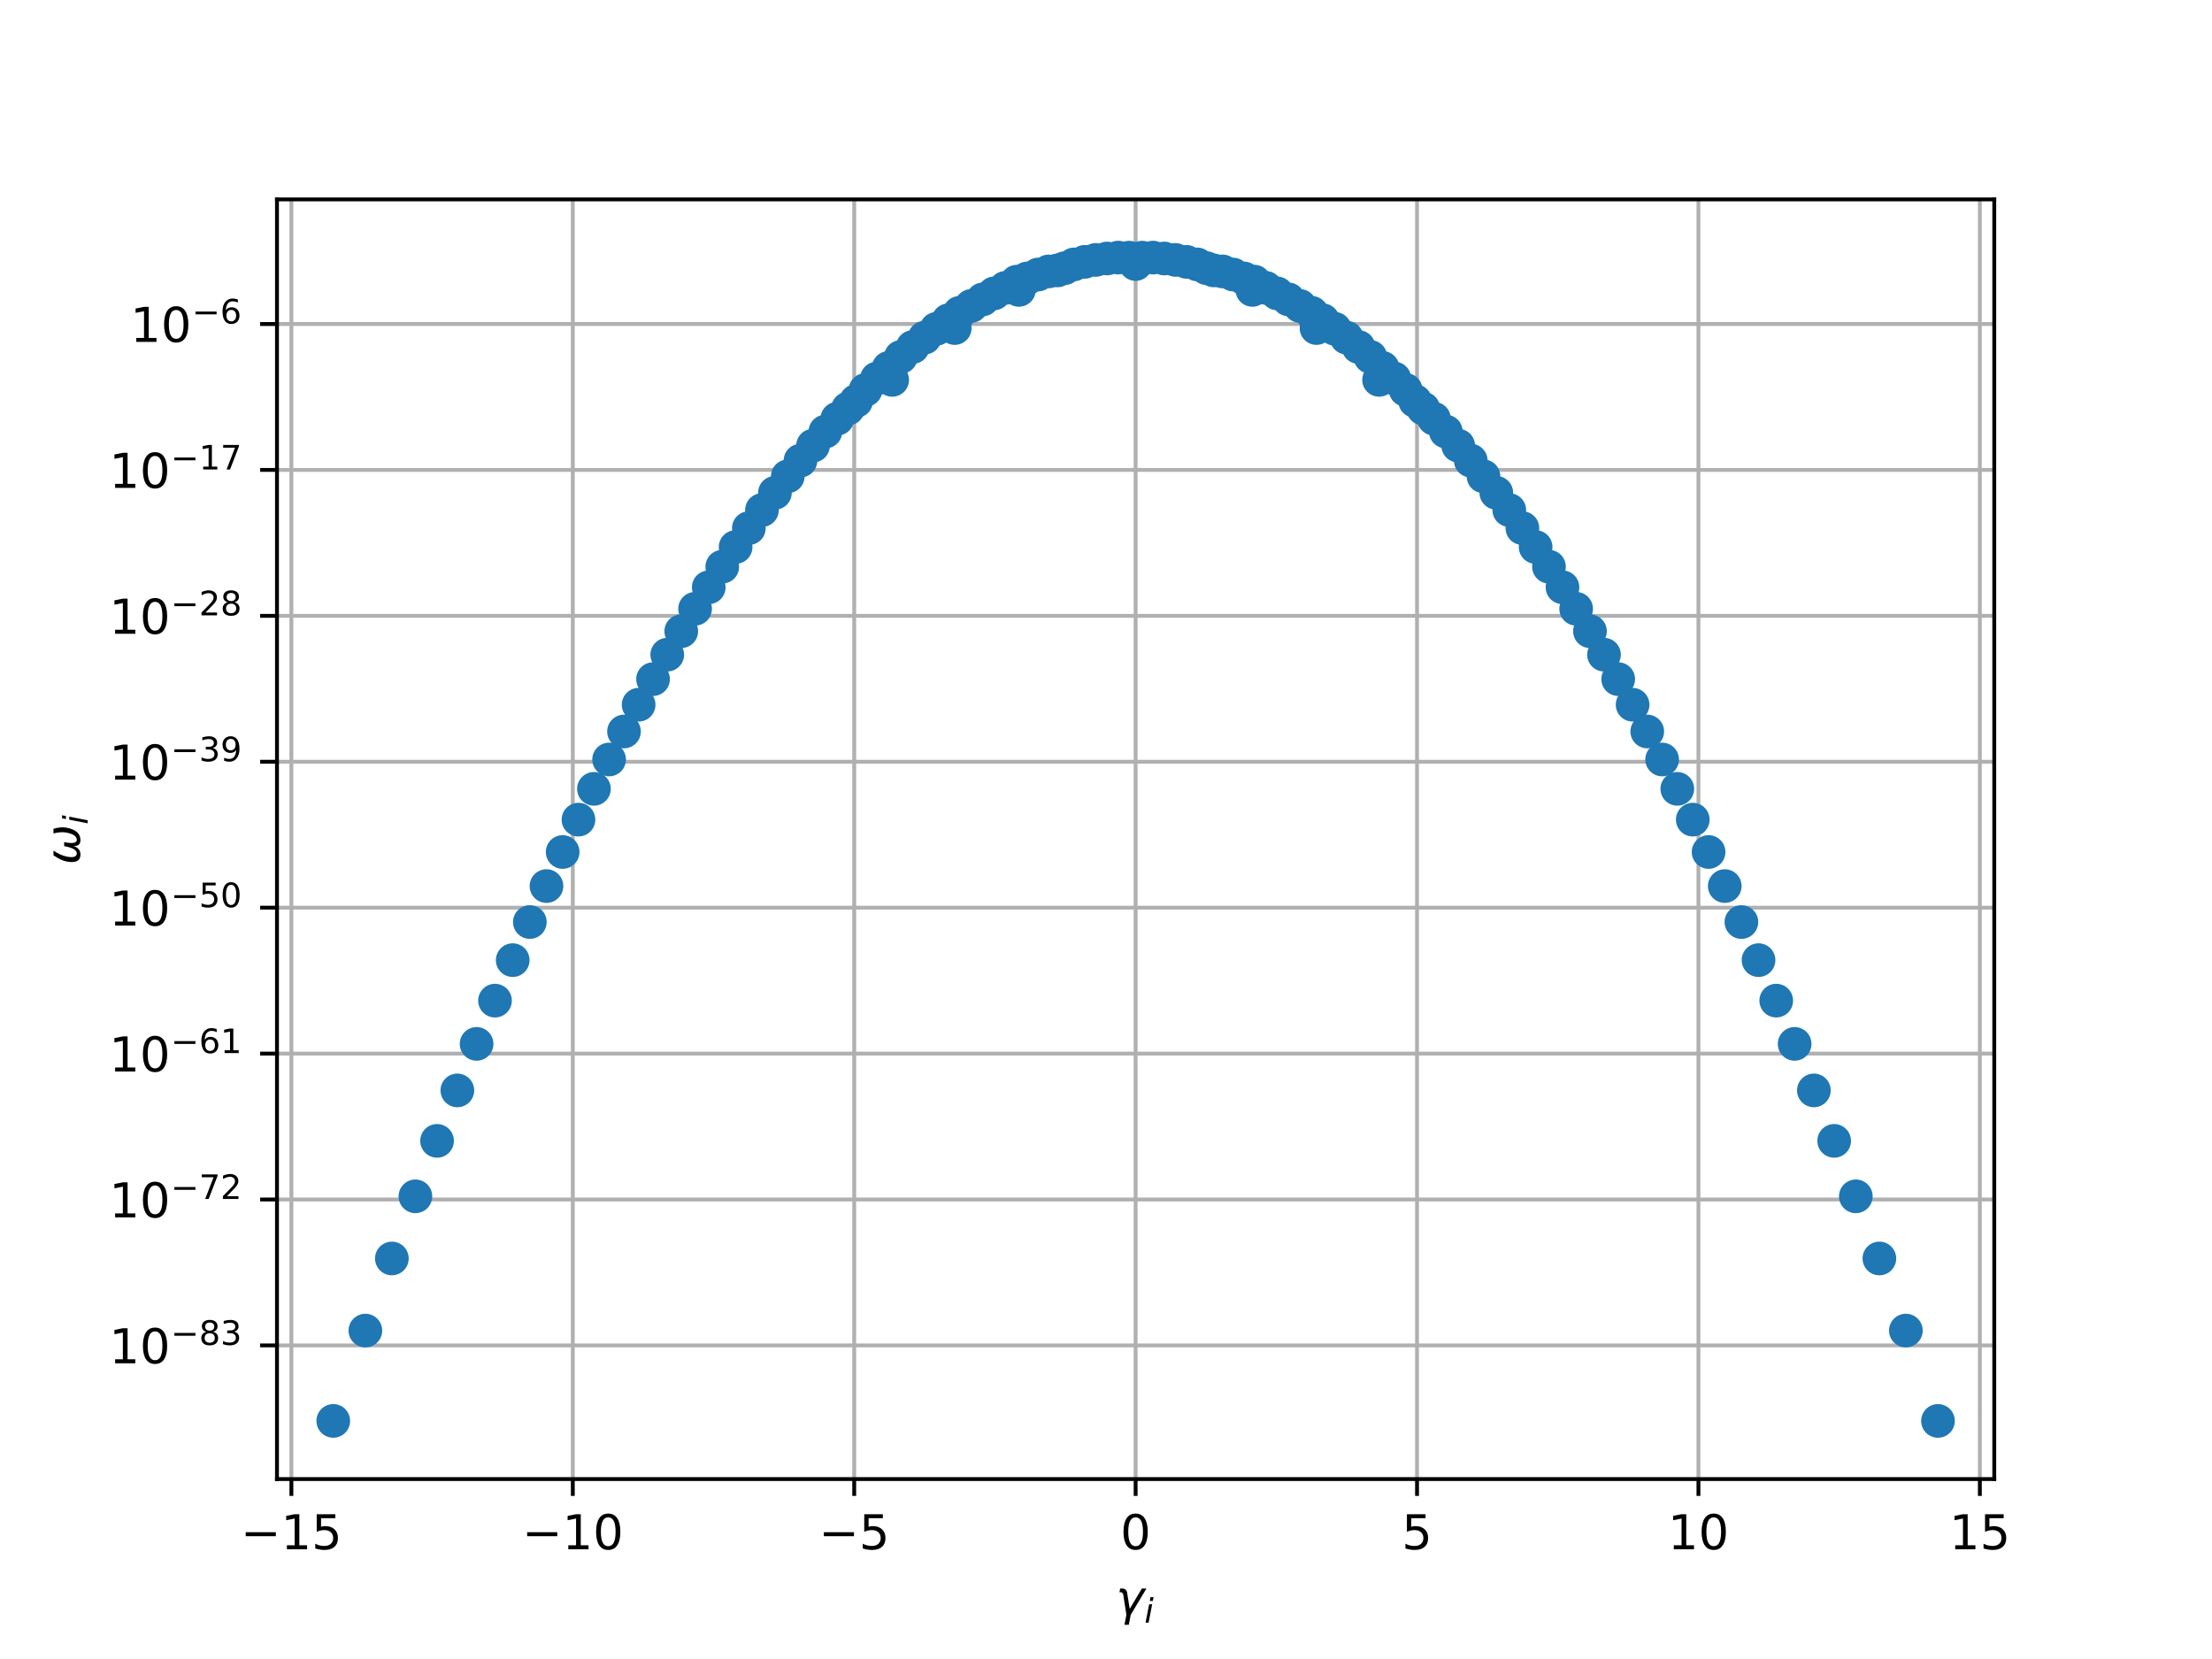 <?xml version="1.0" encoding="utf-8" standalone="no"?>
<!DOCTYPE svg PUBLIC "-//W3C//DTD SVG 1.1//EN"
  "http://www.w3.org/Graphics/SVG/1.1/DTD/svg11.dtd">
<!-- Created with matplotlib (http://matplotlib.org/) -->
<svg height="345pt" version="1.1" viewBox="0 0 460 345" width="460pt" xmlns="http://www.w3.org/2000/svg" xmlns:xlink="http://www.w3.org/1999/xlink">
 <defs>
  <style type="text/css">
*{stroke-linecap:butt;stroke-linejoin:round;}
  </style>
 </defs>
 <g id="figure_1">
  <g id="patch_1">
   <path d="M 0 345.6 
L 460.8 345.6 
L 460.8 0 
L 0 0 
z
" style="fill:#ffffff;"/>
  </g>
  <g id="axes_1">
   <g id="patch_2">
    <path d="M 57.6 307.584 
L 414.72 307.584 
L 414.72 41.472 
L 57.6 41.472 
z
" style="fill:#ffffff;"/>
   </g>
   <g id="matplotlib.axis_1">
    <g id="xtick_1">
     <g id="line2d_1">
      <path clip-path="url(#p75ee5d77d0)" d="M 60.597 307.584 
L 60.597 41.472 
" style="fill:none;stroke:#b0b0b0;stroke-linecap:square;stroke-width:0.8;"/>
     </g>
     <g id="line2d_2">
      <defs>
       <path d="M 0 0 
L 0 3.5 
" id="mcb89d606c6" style="stroke:#000000;stroke-width:0.8;"/>
      </defs>
      <g>
       <use style="stroke:#000000;stroke-width:0.8;" x="60.597" xlink:href="#mcb89d606c6" y="307.584"/>
      </g>
     </g>
     <g id="text_1">
      <!-- −15 -->
      <defs>
       <path d="M 10.594 35.5 
L 73.188 35.5 
L 73.188 27.203 
L 10.594 27.203 
z
" id="DejaVuSans-2212"/>
       <path d="M 12.406 8.297 
L 28.516 8.297 
L 28.516 63.922 
L 10.984 60.406 
L 10.984 69.391 
L 28.422 72.906 
L 38.281 72.906 
L 38.281 8.297 
L 54.391 8.297 
L 54.391 0 
L 12.406 0 
z
" id="DejaVuSans-31"/>
       <path d="M 10.797 72.906 
L 49.516 72.906 
L 49.516 64.594 
L 19.828 64.594 
L 19.828 46.734 
Q 21.969 47.469 24.109 47.828 
Q 26.266 48.188 28.422 48.188 
Q 40.625 48.188 47.75 41.5 
Q 54.891 34.812 54.891 23.391 
Q 54.891 11.625 47.562 5.094 
Q 40.234 -1.422 26.906 -1.422 
Q 22.312 -1.422 17.547 -0.641 
Q 12.797 0.141 7.719 1.703 
L 7.719 11.625 
Q 12.109 9.234 16.797 8.062 
Q 21.484 6.891 26.703 6.891 
Q 35.156 6.891 40.078 11.328 
Q 45.016 15.766 45.016 23.391 
Q 45.016 31 40.078 35.438 
Q 35.156 39.891 26.703 39.891 
Q 22.75 39.891 18.812 39.016 
Q 14.891 38.141 10.797 36.281 
z
" id="DejaVuSans-35"/>
      </defs>
      <g transform="translate(50.044 322.182)scale(0.1 -0.1)">
       <use xlink:href="#DejaVuSans-2212"/>
       <use x="83.789" xlink:href="#DejaVuSans-31"/>
       <use x="147.412" xlink:href="#DejaVuSans-35"/>
      </g>
     </g>
    </g>
    <g id="xtick_2">
     <g id="line2d_3">
      <path clip-path="url(#p75ee5d77d0)" d="M 119.118 307.584 
L 119.118 41.472 
" style="fill:none;stroke:#b0b0b0;stroke-linecap:square;stroke-width:0.8;"/>
     </g>
     <g id="line2d_4">
      <g>
       <use style="stroke:#000000;stroke-width:0.8;" x="119.118" xlink:href="#mcb89d606c6" y="307.584"/>
      </g>
     </g>
     <g id="text_2">
      <!-- −10 -->
      <defs>
       <path d="M 31.781 66.406 
Q 24.172 66.406 20.328 58.906 
Q 16.5 51.422 16.5 36.375 
Q 16.5 21.391 20.328 13.891 
Q 24.172 6.391 31.781 6.391 
Q 39.453 6.391 43.281 13.891 
Q 47.125 21.391 47.125 36.375 
Q 47.125 51.422 43.281 58.906 
Q 39.453 66.406 31.781 66.406 
M 31.781 74.219 
Q 44.047 74.219 50.516 64.516 
Q 56.984 54.828 56.984 36.375 
Q 56.984 17.969 50.516 8.266 
Q 44.047 -1.422 31.781 -1.422 
Q 19.531 -1.422 13.062 8.266 
Q 6.594 17.969 6.594 36.375 
Q 6.594 54.828 13.062 64.516 
Q 19.531 74.219 31.781 74.219 
" id="DejaVuSans-30"/>
      </defs>
      <g transform="translate(108.565 322.182)scale(0.1 -0.1)">
       <use xlink:href="#DejaVuSans-2212"/>
       <use x="83.789" xlink:href="#DejaVuSans-31"/>
       <use x="147.412" xlink:href="#DejaVuSans-30"/>
      </g>
     </g>
    </g>
    <g id="xtick_3">
     <g id="line2d_5">
      <path clip-path="url(#p75ee5d77d0)" d="M 177.639 307.584 
L 177.639 41.472 
" style="fill:none;stroke:#b0b0b0;stroke-linecap:square;stroke-width:0.8;"/>
     </g>
     <g id="line2d_6">
      <g>
       <use style="stroke:#000000;stroke-width:0.8;" x="177.639" xlink:href="#mcb89d606c6" y="307.584"/>
      </g>
     </g>
     <g id="text_3">
      <!-- −5 -->
      <g transform="translate(170.268 322.182)scale(0.1 -0.1)">
       <use xlink:href="#DejaVuSans-2212"/>
       <use x="83.789" xlink:href="#DejaVuSans-35"/>
      </g>
     </g>
    </g>
    <g id="xtick_4">
     <g id="line2d_7">
      <path clip-path="url(#p75ee5d77d0)" d="M 236.16 307.584 
L 236.16 41.472 
" style="fill:none;stroke:#b0b0b0;stroke-linecap:square;stroke-width:0.8;"/>
     </g>
     <g id="line2d_8">
      <g>
       <use style="stroke:#000000;stroke-width:0.8;" x="236.16" xlink:href="#mcb89d606c6" y="307.584"/>
      </g>
     </g>
     <g id="text_4">
      <!-- 0 -->
      <g transform="translate(232.979 322.182)scale(0.1 -0.1)">
       <use xlink:href="#DejaVuSans-30"/>
      </g>
     </g>
    </g>
    <g id="xtick_5">
     <g id="line2d_9">
      <path clip-path="url(#p75ee5d77d0)" d="M 294.681 307.584 
L 294.681 41.472 
" style="fill:none;stroke:#b0b0b0;stroke-linecap:square;stroke-width:0.8;"/>
     </g>
     <g id="line2d_10">
      <g>
       <use style="stroke:#000000;stroke-width:0.8;" x="294.681" xlink:href="#mcb89d606c6" y="307.584"/>
      </g>
     </g>
     <g id="text_5">
      <!-- 5 -->
      <g transform="translate(291.5 322.182)scale(0.1 -0.1)">
       <use xlink:href="#DejaVuSans-35"/>
      </g>
     </g>
    </g>
    <g id="xtick_6">
     <g id="line2d_11">
      <path clip-path="url(#p75ee5d77d0)" d="M 353.202 307.584 
L 353.202 41.472 
" style="fill:none;stroke:#b0b0b0;stroke-linecap:square;stroke-width:0.8;"/>
     </g>
     <g id="line2d_12">
      <g>
       <use style="stroke:#000000;stroke-width:0.8;" x="353.202" xlink:href="#mcb89d606c6" y="307.584"/>
      </g>
     </g>
     <g id="text_6">
      <!-- 10 -->
      <g transform="translate(346.84 322.182)scale(0.1 -0.1)">
       <use xlink:href="#DejaVuSans-31"/>
       <use x="63.623" xlink:href="#DejaVuSans-30"/>
      </g>
     </g>
    </g>
    <g id="xtick_7">
     <g id="line2d_13">
      <path clip-path="url(#p75ee5d77d0)" d="M 411.723 307.584 
L 411.723 41.472 
" style="fill:none;stroke:#b0b0b0;stroke-linecap:square;stroke-width:0.8;"/>
     </g>
     <g id="line2d_14">
      <g>
       <use style="stroke:#000000;stroke-width:0.8;" x="411.723" xlink:href="#mcb89d606c6" y="307.584"/>
      </g>
     </g>
     <g id="text_7">
      <!-- 15 -->
      <g transform="translate(405.361 322.182)scale(0.1 -0.1)">
       <use xlink:href="#DejaVuSans-31"/>
       <use x="63.623" xlink:href="#DejaVuSans-35"/>
      </g>
     </g>
    </g>
    <g id="text_8">
     <!-- $\gamma_i$ -->
     <defs>
      <path d="M 23.297 46.094 
L 28.719 12.312 
L 54 54.688 
L 63.531 54.688 
L 30.812 0 
L 26.766 -20.797 
L 17.781 -20.797 
L 21.828 0 
L 15.438 40.828 
Q 14.453 46.969 9.812 46.969 
L 7.422 46.969 
L 8.891 54.688 
L 12.312 54.688 
Q 21.922 54.688 23.297 46.094 
" id="DejaVuSans-Oblique-3b3"/>
      <path d="M 18.312 75.984 
L 27.297 75.984 
L 25.094 64.594 
L 16.109 64.594 
z
M 14.203 54.688 
L 23.188 54.688 
L 12.5 0 
L 3.516 0 
z
" id="DejaVuSans-Oblique-69"/>
     </defs>
     <g transform="translate(232.06 335.84)scale(0.1 -0.1)">
      <use transform="translate(0 0.312)" xlink:href="#DejaVuSans-Oblique-3b3"/>
      <use transform="translate(59.18 -16.094)scale(0.7)" xlink:href="#DejaVuSans-Oblique-69"/>
     </g>
    </g>
   </g>
   <g id="matplotlib.axis_2">
    <g id="ytick_1">
     <g id="line2d_15">
      <path clip-path="url(#p75ee5d77d0)" d="M 57.6 279.786 
L 414.72 279.786 
" style="fill:none;stroke:#b0b0b0;stroke-linecap:square;stroke-width:0.8;"/>
     </g>
     <g id="line2d_16">
      <defs>
       <path d="M 0 0 
L -3.5 0 
" id="mb99c2df0ee" style="stroke:#000000;stroke-width:0.8;"/>
      </defs>
      <g>
       <use style="stroke:#000000;stroke-width:0.8;" x="57.6" xlink:href="#mb99c2df0ee" y="279.786"/>
      </g>
     </g>
     <g id="text_9">
      <!-- ${10^{-83}}$ -->
      <defs>
       <path d="M 31.781 34.625 
Q 24.75 34.625 20.719 30.859 
Q 16.703 27.094 16.703 20.516 
Q 16.703 13.922 20.719 10.156 
Q 24.75 6.391 31.781 6.391 
Q 38.812 6.391 42.859 10.172 
Q 46.922 13.969 46.922 20.516 
Q 46.922 27.094 42.891 30.859 
Q 38.875 34.625 31.781 34.625 
M 21.922 38.812 
Q 15.578 40.375 12.031 44.719 
Q 8.5 49.078 8.5 55.328 
Q 8.5 64.062 14.719 69.141 
Q 20.953 74.219 31.781 74.219 
Q 42.672 74.219 48.875 69.141 
Q 55.078 64.062 55.078 55.328 
Q 55.078 49.078 51.531 44.719 
Q 48 40.375 41.703 38.812 
Q 48.828 37.156 52.797 32.312 
Q 56.781 27.484 56.781 20.516 
Q 56.781 9.906 50.312 4.234 
Q 43.844 -1.422 31.781 -1.422 
Q 19.734 -1.422 13.25 4.234 
Q 6.781 9.906 6.781 20.516 
Q 6.781 27.484 10.781 32.312 
Q 14.797 37.156 21.922 38.812 
M 18.312 54.391 
Q 18.312 48.734 21.844 45.562 
Q 25.391 42.391 31.781 42.391 
Q 38.141 42.391 41.719 45.562 
Q 45.312 48.734 45.312 54.391 
Q 45.312 60.062 41.719 63.234 
Q 38.141 66.406 31.781 66.406 
Q 25.391 66.406 21.844 63.234 
Q 18.312 60.062 18.312 54.391 
" id="DejaVuSans-38"/>
       <path d="M 40.578 39.312 
Q 47.656 37.797 51.625 33 
Q 55.609 28.219 55.609 21.188 
Q 55.609 10.406 48.188 4.484 
Q 40.766 -1.422 27.094 -1.422 
Q 22.516 -1.422 17.656 -0.516 
Q 12.797 0.391 7.625 2.203 
L 7.625 11.719 
Q 11.719 9.328 16.594 8.109 
Q 21.484 6.891 26.812 6.891 
Q 36.078 6.891 40.938 10.547 
Q 45.797 14.203 45.797 21.188 
Q 45.797 27.641 41.281 31.266 
Q 36.766 34.906 28.719 34.906 
L 20.219 34.906 
L 20.219 43.016 
L 29.109 43.016 
Q 36.375 43.016 40.234 45.922 
Q 44.094 48.828 44.094 54.297 
Q 44.094 59.906 40.109 62.906 
Q 36.141 65.922 28.719 65.922 
Q 24.656 65.922 20.016 65.031 
Q 15.375 64.156 9.812 62.312 
L 9.812 71.094 
Q 15.438 72.656 20.344 73.438 
Q 25.25 74.219 29.594 74.219 
Q 40.828 74.219 47.359 69.109 
Q 53.906 64.016 53.906 55.328 
Q 53.906 49.266 50.438 45.094 
Q 46.969 40.922 40.578 39.312 
" id="DejaVuSans-33"/>
      </defs>
      <g transform="translate(22.7 283.585)scale(0.1 -0.1)">
       <use transform="translate(0 0.766)" xlink:href="#DejaVuSans-31"/>
       <use transform="translate(63.623 0.766)" xlink:href="#DejaVuSans-30"/>
       <use transform="translate(128.203 39.047)scale(0.7)" xlink:href="#DejaVuSans-2212"/>
       <use transform="translate(186.855 39.047)scale(0.7)" xlink:href="#DejaVuSans-38"/>
       <use transform="translate(231.392 39.047)scale(0.7)" xlink:href="#DejaVuSans-33"/>
      </g>
     </g>
    </g>
    <g id="ytick_2">
     <g id="line2d_17">
      <path clip-path="url(#p75ee5d77d0)" d="M 57.6 249.442 
L 414.72 249.442 
" style="fill:none;stroke:#b0b0b0;stroke-linecap:square;stroke-width:0.8;"/>
     </g>
     <g id="line2d_18">
      <g>
       <use style="stroke:#000000;stroke-width:0.8;" x="57.6" xlink:href="#mb99c2df0ee" y="249.442"/>
      </g>
     </g>
     <g id="text_10">
      <!-- ${10^{-72}}$ -->
      <defs>
       <path d="M 8.203 72.906 
L 55.078 72.906 
L 55.078 68.703 
L 28.609 0 
L 18.312 0 
L 43.219 64.594 
L 8.203 64.594 
z
" id="DejaVuSans-37"/>
       <path d="M 19.188 8.297 
L 53.609 8.297 
L 53.609 0 
L 7.328 0 
L 7.328 8.297 
Q 12.938 14.109 22.625 23.891 
Q 32.328 33.688 34.812 36.531 
Q 39.547 41.844 41.422 45.531 
Q 43.312 49.219 43.312 52.781 
Q 43.312 58.594 39.234 62.25 
Q 35.156 65.922 28.609 65.922 
Q 23.969 65.922 18.812 64.312 
Q 13.672 62.703 7.812 59.422 
L 7.812 69.391 
Q 13.766 71.781 18.938 73 
Q 24.125 74.219 28.422 74.219 
Q 39.75 74.219 46.484 68.547 
Q 53.219 62.891 53.219 53.422 
Q 53.219 48.922 51.531 44.891 
Q 49.859 40.875 45.406 35.406 
Q 44.188 33.984 37.641 27.219 
Q 31.109 20.453 19.188 8.297 
" id="DejaVuSans-32"/>
      </defs>
      <g transform="translate(22.7 253.241)scale(0.1 -0.1)">
       <use transform="translate(0 0.766)" xlink:href="#DejaVuSans-31"/>
       <use transform="translate(63.623 0.766)" xlink:href="#DejaVuSans-30"/>
       <use transform="translate(128.203 39.047)scale(0.7)" xlink:href="#DejaVuSans-2212"/>
       <use transform="translate(186.855 39.047)scale(0.7)" xlink:href="#DejaVuSans-37"/>
       <use transform="translate(231.392 39.047)scale(0.7)" xlink:href="#DejaVuSans-32"/>
      </g>
     </g>
    </g>
    <g id="ytick_3">
     <g id="line2d_19">
      <path clip-path="url(#p75ee5d77d0)" d="M 57.6 219.099 
L 414.72 219.099 
" style="fill:none;stroke:#b0b0b0;stroke-linecap:square;stroke-width:0.8;"/>
     </g>
     <g id="line2d_20">
      <g>
       <use style="stroke:#000000;stroke-width:0.8;" x="57.6" xlink:href="#mb99c2df0ee" y="219.099"/>
      </g>
     </g>
     <g id="text_11">
      <!-- ${10^{-61}}$ -->
      <defs>
       <path d="M 33.016 40.375 
Q 26.375 40.375 22.484 35.828 
Q 18.609 31.297 18.609 23.391 
Q 18.609 15.531 22.484 10.953 
Q 26.375 6.391 33.016 6.391 
Q 39.656 6.391 43.531 10.953 
Q 47.406 15.531 47.406 23.391 
Q 47.406 31.297 43.531 35.828 
Q 39.656 40.375 33.016 40.375 
M 52.594 71.297 
L 52.594 62.312 
Q 48.875 64.062 45.094 64.984 
Q 41.312 65.922 37.594 65.922 
Q 27.828 65.922 22.672 59.328 
Q 17.531 52.734 16.797 39.406 
Q 19.672 43.656 24.016 45.922 
Q 28.375 48.188 33.594 48.188 
Q 44.578 48.188 50.953 41.516 
Q 57.328 34.859 57.328 23.391 
Q 57.328 12.156 50.688 5.359 
Q 44.047 -1.422 33.016 -1.422 
Q 20.359 -1.422 13.672 8.266 
Q 6.984 17.969 6.984 36.375 
Q 6.984 53.656 15.188 63.938 
Q 23.391 74.219 37.203 74.219 
Q 40.922 74.219 44.703 73.484 
Q 48.484 72.75 52.594 71.297 
" id="DejaVuSans-36"/>
      </defs>
      <g transform="translate(22.7 222.898)scale(0.1 -0.1)">
       <use transform="translate(0 0.766)" xlink:href="#DejaVuSans-31"/>
       <use transform="translate(63.623 0.766)" xlink:href="#DejaVuSans-30"/>
       <use transform="translate(128.203 39.047)scale(0.7)" xlink:href="#DejaVuSans-2212"/>
       <use transform="translate(186.855 39.047)scale(0.7)" xlink:href="#DejaVuSans-36"/>
       <use transform="translate(231.392 39.047)scale(0.7)" xlink:href="#DejaVuSans-31"/>
      </g>
     </g>
    </g>
    <g id="ytick_4">
     <g id="line2d_21">
      <path clip-path="url(#p75ee5d77d0)" d="M 57.6 188.755 
L 414.72 188.755 
" style="fill:none;stroke:#b0b0b0;stroke-linecap:square;stroke-width:0.8;"/>
     </g>
     <g id="line2d_22">
      <g>
       <use style="stroke:#000000;stroke-width:0.8;" x="57.6" xlink:href="#mb99c2df0ee" y="188.755"/>
      </g>
     </g>
     <g id="text_12">
      <!-- ${10^{-50}}$ -->
      <g transform="translate(22.7 192.554)scale(0.1 -0.1)">
       <use transform="translate(0 0.766)" xlink:href="#DejaVuSans-31"/>
       <use transform="translate(63.623 0.766)" xlink:href="#DejaVuSans-30"/>
       <use transform="translate(128.203 39.047)scale(0.7)" xlink:href="#DejaVuSans-2212"/>
       <use transform="translate(186.855 39.047)scale(0.7)" xlink:href="#DejaVuSans-35"/>
       <use transform="translate(231.392 39.047)scale(0.7)" xlink:href="#DejaVuSans-30"/>
      </g>
     </g>
    </g>
    <g id="ytick_5">
     <g id="line2d_23">
      <path clip-path="url(#p75ee5d77d0)" d="M 57.6 158.412 
L 414.72 158.412 
" style="fill:none;stroke:#b0b0b0;stroke-linecap:square;stroke-width:0.8;"/>
     </g>
     <g id="line2d_24">
      <g>
       <use style="stroke:#000000;stroke-width:0.8;" x="57.6" xlink:href="#mb99c2df0ee" y="158.412"/>
      </g>
     </g>
     <g id="text_13">
      <!-- ${10^{-39}}$ -->
      <defs>
       <path d="M 10.984 1.516 
L 10.984 10.5 
Q 14.703 8.734 18.5 7.812 
Q 22.312 6.891 25.984 6.891 
Q 35.75 6.891 40.891 13.453 
Q 46.047 20.016 46.781 33.406 
Q 43.953 29.203 39.594 26.953 
Q 35.25 24.703 29.984 24.703 
Q 19.047 24.703 12.672 31.312 
Q 6.297 37.938 6.297 49.422 
Q 6.297 60.641 12.938 67.422 
Q 19.578 74.219 30.609 74.219 
Q 43.266 74.219 49.922 64.516 
Q 56.594 54.828 56.594 36.375 
Q 56.594 19.141 48.406 8.859 
Q 40.234 -1.422 26.422 -1.422 
Q 22.703 -1.422 18.891 -0.688 
Q 15.094 0.047 10.984 1.516 
M 30.609 32.422 
Q 37.25 32.422 41.125 36.953 
Q 45.016 41.5 45.016 49.422 
Q 45.016 57.281 41.125 61.844 
Q 37.25 66.406 30.609 66.406 
Q 23.969 66.406 20.094 61.844 
Q 16.219 57.281 16.219 49.422 
Q 16.219 41.5 20.094 36.953 
Q 23.969 32.422 30.609 32.422 
" id="DejaVuSans-39"/>
      </defs>
      <g transform="translate(22.7 162.211)scale(0.1 -0.1)">
       <use transform="translate(0 0.766)" xlink:href="#DejaVuSans-31"/>
       <use transform="translate(63.623 0.766)" xlink:href="#DejaVuSans-30"/>
       <use transform="translate(128.203 39.047)scale(0.7)" xlink:href="#DejaVuSans-2212"/>
       <use transform="translate(186.855 39.047)scale(0.7)" xlink:href="#DejaVuSans-33"/>
       <use transform="translate(231.392 39.047)scale(0.7)" xlink:href="#DejaVuSans-39"/>
      </g>
     </g>
    </g>
    <g id="ytick_6">
     <g id="line2d_25">
      <path clip-path="url(#p75ee5d77d0)" d="M 57.6 128.068 
L 414.72 128.068 
" style="fill:none;stroke:#b0b0b0;stroke-linecap:square;stroke-width:0.8;"/>
     </g>
     <g id="line2d_26">
      <g>
       <use style="stroke:#000000;stroke-width:0.8;" x="57.6" xlink:href="#mb99c2df0ee" y="128.068"/>
      </g>
     </g>
     <g id="text_14">
      <!-- ${10^{-28}}$ -->
      <g transform="translate(22.7 131.867)scale(0.1 -0.1)">
       <use transform="translate(0 0.766)" xlink:href="#DejaVuSans-31"/>
       <use transform="translate(63.623 0.766)" xlink:href="#DejaVuSans-30"/>
       <use transform="translate(128.203 39.047)scale(0.7)" xlink:href="#DejaVuSans-2212"/>
       <use transform="translate(186.855 39.047)scale(0.7)" xlink:href="#DejaVuSans-32"/>
       <use transform="translate(231.392 39.047)scale(0.7)" xlink:href="#DejaVuSans-38"/>
      </g>
     </g>
    </g>
    <g id="ytick_7">
     <g id="line2d_27">
      <path clip-path="url(#p75ee5d77d0)" d="M 57.6 97.724 
L 414.72 97.724 
" style="fill:none;stroke:#b0b0b0;stroke-linecap:square;stroke-width:0.8;"/>
     </g>
     <g id="line2d_28">
      <g>
       <use style="stroke:#000000;stroke-width:0.8;" x="57.6" xlink:href="#mb99c2df0ee" y="97.724"/>
      </g>
     </g>
     <g id="text_15">
      <!-- ${10^{-17}}$ -->
      <g transform="translate(22.7 101.524)scale(0.1 -0.1)">
       <use transform="translate(0 0.684)" xlink:href="#DejaVuSans-31"/>
       <use transform="translate(63.623 0.684)" xlink:href="#DejaVuSans-30"/>
       <use transform="translate(128.203 38.966)scale(0.7)" xlink:href="#DejaVuSans-2212"/>
       <use transform="translate(186.855 38.966)scale(0.7)" xlink:href="#DejaVuSans-31"/>
       <use transform="translate(231.392 38.966)scale(0.7)" xlink:href="#DejaVuSans-37"/>
      </g>
     </g>
    </g>
    <g id="ytick_8">
     <g id="line2d_29">
      <path clip-path="url(#p75ee5d77d0)" d="M 57.6 67.381 
L 414.72 67.381 
" style="fill:none;stroke:#b0b0b0;stroke-linecap:square;stroke-width:0.8;"/>
     </g>
     <g id="line2d_30">
      <g>
       <use style="stroke:#000000;stroke-width:0.8;" x="57.6" xlink:href="#mb99c2df0ee" y="67.381"/>
      </g>
     </g>
     <g id="text_16">
      <!-- ${10^{-6}}$ -->
      <g transform="translate(27.1 71.18)scale(0.1 -0.1)">
       <use transform="translate(0 0.766)" xlink:href="#DejaVuSans-31"/>
       <use transform="translate(63.623 0.766)" xlink:href="#DejaVuSans-30"/>
       <use transform="translate(128.203 39.047)scale(0.7)" xlink:href="#DejaVuSans-2212"/>
       <use transform="translate(186.855 39.047)scale(0.7)" xlink:href="#DejaVuSans-36"/>
      </g>
     </g>
    </g>
    <g id="text_17">
     <!-- $\omega_i$ -->
     <defs>
      <path d="M 21.391 -1.422 
Q 1.125 -1.422 6.781 27.594 
Q 8.984 39.062 19.625 54.688 
L 29.297 54.688 
Q 19.234 39.062 17 27.344 
Q 12.797 6.203 23.734 6.203 
Q 33.844 6.203 38.719 32.469 
L 47.016 32.469 
Q 41.703 6.062 51.812 6.203 
Q 62.703 6.297 66.797 27.344 
Q 69.047 39.062 65.141 54.688 
L 74.812 54.688 
Q 79.297 39.062 77.094 27.594 
Q 71.531 -1.469 51.219 -1.422 
Q 37.938 -1.375 39.109 13.188 
Q 34.281 -1.422 21.391 -1.422 
" id="DejaVuSans-Oblique-3c9"/>
     </defs>
     <g transform="translate(16.62 179.828)rotate(-90)scale(0.1 -0.1)">
      <use transform="translate(0 0.312)" xlink:href="#DejaVuSans-Oblique-3c9"/>
      <use transform="translate(83.74 -16.094)scale(0.7)" xlink:href="#DejaVuSans-Oblique-69"/>
     </g>
    </g>
   </g>
   <g id="line2d_31">
    <defs>
     <path d="M 0 3 
C 0.796 3 1.559 2.684 2.121 2.121 
C 2.684 1.559 3 0.796 3 0 
C 3 -0.796 2.684 -1.559 2.121 -2.121 
C 1.559 -2.684 0.796 -3 0 -3 
C -0.796 -3 -1.559 -2.684 -2.121 -2.121 
C -2.684 -1.559 -3 -0.796 -3 0 
C -3 0.796 -2.684 1.559 -2.121 2.121 
C -1.559 2.684 -0.796 3 0 3 
z
" id="mc67a5c26ba" style="stroke:#1f77b4;"/>
    </defs>
    <g clip-path="url(#p75ee5d77d0)">
     <use style="fill:#1f77b4;stroke:#1f77b4;" x="95.111" xlink:href="#mc67a5c26ba" y="226.756"/>
     <use style="fill:#1f77b4;stroke:#1f77b4;" x="403.016" xlink:href="#mc67a5c26ba" y="295.488"/>
     <use style="fill:#1f77b4;stroke:#1f77b4;" x="106.622" xlink:href="#mc67a5c26ba" y="199.668"/>
     <use style="fill:#1f77b4;stroke:#1f77b4;" x="365.698" xlink:href="#mc67a5c26ba" y="199.668"/>
     <use style="fill:#1f77b4;stroke:#1f77b4;" x="381.428" xlink:href="#mc67a5c26ba" y="237.251"/>
     <use style="fill:#1f77b4;stroke:#1f77b4;" x="319.341" xlink:href="#mc67a5c26ba" y="113.753"/>
     <use style="fill:#1f77b4;stroke:#1f77b4;" x="81.491" xlink:href="#mc67a5c26ba" y="261.708"/>
     <use style="fill:#1f77b4;stroke:#1f77b4;" x="213.618" xlink:href="#mc67a5c26ba" y="57.904"/>
     <use style="fill:#1f77b4;stroke:#1f77b4;" x="161.151" xlink:href="#mc67a5c26ba" y="102.484"/>
     <use style="fill:#1f77b4;stroke:#1f77b4;" x="123.514" xlink:href="#mc67a5c26ba" y="164.045"/>
     <use style="fill:#1f77b4;stroke:#1f77b4;" x="256.432" xlink:href="#mc67a5c26ba" y="57.091"/>
     <use style="fill:#1f77b4;stroke:#1f77b4;" x="373.207" xlink:href="#mc67a5c26ba" y="217.084"/>
     <use style="fill:#1f77b4;stroke:#1f77b4;" x="184.797" xlink:href="#mc67a5c26ba" y="76.51"/>
     <use style="fill:#1f77b4;stroke:#1f77b4;" x="300.675" xlink:href="#mc67a5c26ba" y="89.746"/>
     <use style="fill:#1f77b4;stroke:#1f77b4;" x="355.311" xlink:href="#mc67a5c26ba" y="177.178"/>
     <use style="fill:#1f77b4;stroke:#1f77b4;" x="120.297" xlink:href="#mc67a5c26ba" y="170.449"/>
     <use style="fill:#1f77b4;stroke:#1f77b4;" x="171.645" xlink:href="#mc67a5c26ba" y="89.746"/>
     <use style="fill:#1f77b4;stroke:#1f77b4;" x="369.381" xlink:href="#mc67a5c26ba" y="208.088"/>
     <use style="fill:#1f77b4;stroke:#1f77b4;" x="86.389" xlink:href="#mc67a5c26ba" y="248.783"/>
     <use style="fill:#1f77b4;stroke:#1f77b4;" x="187.335" xlink:href="#mc67a5c26ba" y="74.229"/>
     <use style="fill:#1f77b4;stroke:#1f77b4;" x="377.209" xlink:href="#mc67a5c26ba" y="226.756"/>
     <use style="fill:#1f77b4;stroke:#1f77b4;" x="282.509" xlink:href="#mc67a5c26ba" y="72.163"/>
     <use style="fill:#1f77b4;stroke:#1f77b4;" x="345.652" xlink:href="#mc67a5c26ba" y="157.941"/>
     <use style="fill:#1f77b4;stroke:#1f77b4;" x="75.983" xlink:href="#mc67a5c26ba" y="276.702"/>
     <use style="fill:#1f77b4;stroke:#1f77b4;" x="152.979" xlink:href="#mc67a5c26ba" y="113.753"/>
     <use style="fill:#1f77b4;stroke:#1f77b4;" x="102.939" xlink:href="#mc67a5c26ba" y="208.088"/>
     <use style="fill:#1f77b4;stroke:#1f77b4;" x="396.337" xlink:href="#mc67a5c26ba" y="276.702"/>
     <use style="fill:#1f77b4;stroke:#1f77b4;" x="362.136" xlink:href="#mc67a5c26ba" y="191.746"/>
     <use style="fill:#1f77b4;stroke:#1f77b4;" x="324.93" xlink:href="#mc67a5c26ba" y="122.132"/>
     <use style="fill:#1f77b4;stroke:#1f77b4;" x="227.884" xlink:href="#mc67a5c26ba" y="54.051"/>
     <use style="fill:#1f77b4;stroke:#1f77b4;" x="358.678" xlink:href="#mc67a5c26ba" y="184.265"/>
     <use style="fill:#1f77b4;stroke:#1f77b4;" x="348.806" xlink:href="#mc67a5c26ba" y="164.045"/>
     <use style="fill:#1f77b4;stroke:#1f77b4;" x="230.216" xlink:href="#mc67a5c26ba" y="53.755"/>
     <use style="fill:#1f77b4;stroke:#1f77b4;" x="163.822" xlink:href="#mc67a5c26ba" y="99.054"/>
     <use style="fill:#1f77b4;stroke:#1f77b4;" x="199.536" xlink:href="#mc67a5c26ba" y="65.057"/>
     <use style="fill:#1f77b4;stroke:#1f77b4;" x="294.286" xlink:href="#mc67a5c26ba" y="83.395"/>
     <use style="fill:#1f77b4;stroke:#1f77b4;" x="99.113" xlink:href="#mc67a5c26ba" y="217.084"/>
     <use style="fill:#1f77b4;stroke:#1f77b4;" x="258.702" xlink:href="#mc67a5c26ba" y="57.904"/>
     <use style="fill:#1f77b4;stroke:#1f77b4;" x="201.987" xlink:href="#mc67a5c26ba" y="63.623"/>
     <use style="fill:#1f77b4;stroke:#1f77b4;" x="252.39" xlink:href="#mc67a5c26ba" y="56.232"/>
     <use style="fill:#1f77b4;stroke:#1f77b4;" x="166.465" xlink:href="#mc67a5c26ba" y="95.784"/>
     <use style="fill:#1f77b4;stroke:#1f77b4;" x="280.036" xlink:href="#mc67a5c26ba" y="70.215"/>
     <use style="fill:#1f77b4;stroke:#1f77b4;" x="390.829" xlink:href="#mc67a5c26ba" y="261.708"/>
     <use style="fill:#1f77b4;stroke:#1f77b4;" x="110.184" xlink:href="#mc67a5c26ba" y="191.746"/>
     <use style="fill:#1f77b4;stroke:#1f77b4;" x="385.931" xlink:href="#mc67a5c26ba" y="248.783"/>
     <use style="fill:#1f77b4;stroke:#1f77b4;" x="219.93" xlink:href="#mc67a5c26ba" y="56.232"/>
     <use style="fill:#1f77b4;stroke:#1f77b4;" x="155.73" xlink:href="#mc67a5c26ba" y="109.829"/>
     <use style="fill:#1f77b4;stroke:#1f77b4;" x="342.556" xlink:href="#mc67a5c26ba" y="152.117"/>
     <use style="fill:#1f77b4;stroke:#1f77b4;" x="254.251" xlink:href="#mc67a5c26ba" y="56.441"/>
     <use style="fill:#1f77b4;stroke:#1f77b4;" x="126.668" xlink:href="#mc67a5c26ba" y="157.941"/>
     <use style="fill:#1f77b4;stroke:#1f77b4;" x="117.009" xlink:href="#mc67a5c26ba" y="177.178"/>
     <use style="fill:#1f77b4;stroke:#1f77b4;" x="223.349" xlink:href="#mc67a5c26ba" y="54.984"/>
     <use style="fill:#1f77b4;stroke:#1f77b4;" x="289.956" xlink:href="#mc67a5c26ba" y="78.708"/>
     <use style="fill:#1f77b4;stroke:#1f77b4;" x="113.642" xlink:href="#mc67a5c26ba" y="184.265"/>
     <use style="fill:#1f77b4;stroke:#1f77b4;" x="209.073" xlink:href="#mc67a5c26ba" y="59.866"/>
     <use style="fill:#1f77b4;stroke:#1f77b4;" x="277.57" xlink:href="#mc67a5c26ba" y="68.379"/>
     <use style="fill:#1f77b4;stroke:#1f77b4;" x="129.764" xlink:href="#mc67a5c26ba" y="152.117"/>
     <use style="fill:#1f77b4;stroke:#1f77b4;" x="150.2" xlink:href="#mc67a5c26ba" y="117.852"/>
     <use style="fill:#1f77b4;stroke:#1f77b4;" x="69.304" xlink:href="#mc67a5c26ba" y="295.488"/>
     <use style="fill:#1f77b4;stroke:#1f77b4;" x="246.743" xlink:href="#mc67a5c26ba" y="54.454"/>
     <use style="fill:#1f77b4;stroke:#1f77b4;" x="147.39" xlink:href="#mc67a5c26ba" y="122.132"/>
     <use style="fill:#1f77b4;stroke:#1f77b4;" x="132.808" xlink:href="#mc67a5c26ba" y="146.552"/>
     <use style="fill:#1f77b4;stroke:#1f77b4;" x="327.772" xlink:href="#mc67a5c26ba" y="126.601"/>
     <use style="fill:#1f77b4;stroke:#1f77b4;" x="339.512" xlink:href="#mc67a5c26ba" y="146.552"/>
     <use style="fill:#1f77b4;stroke:#1f77b4;" x="250.907" xlink:href="#mc67a5c26ba" y="55.769"/>
     <use style="fill:#1f77b4;stroke:#1f77b4;" x="185.532" xlink:href="#mc67a5c26ba" y="78.997"/>
     <use style="fill:#1f77b4;stroke:#1f77b4;" x="313.866" xlink:href="#mc67a5c26ba" y="106.075"/>
     <use style="fill:#1f77b4;stroke:#1f77b4;" x="221.413" xlink:href="#mc67a5c26ba" y="55.769"/>
     <use style="fill:#1f77b4;stroke:#1f77b4;" x="303.243" xlink:href="#mc67a5c26ba" y="92.676"/>
     <use style="fill:#1f77b4;stroke:#1f77b4;" x="275.094" xlink:href="#mc67a5c26ba" y="66.606"/>
     <use style="fill:#1f77b4;stroke:#1f77b4;" x="248.971" xlink:href="#mc67a5c26ba" y="54.984"/>
     <use style="fill:#1f77b4;stroke:#1f77b4;" x="295.983" xlink:href="#mc67a5c26ba" y="84.969"/>
     <use style="fill:#1f77b4;stroke:#1f77b4;" x="225.577" xlink:href="#mc67a5c26ba" y="54.454"/>
     <use style="fill:#1f77b4;stroke:#1f77b4;" x="192.284" xlink:href="#mc67a5c26ba" y="70.215"/>
     <use style="fill:#1f77b4;stroke:#1f77b4;" x="189.811" xlink:href="#mc67a5c26ba" y="72.163"/>
     <use style="fill:#1f77b4;stroke:#1f77b4;" x="263.247" xlink:href="#mc67a5c26ba" y="59.866"/>
     <use style="fill:#1f77b4;stroke:#1f77b4;" x="273.774" xlink:href="#mc67a5c26ba" y="68.222"/>
     <use style="fill:#1f77b4;stroke:#1f77b4;" x="90.892" xlink:href="#mc67a5c26ba" y="237.251"/>
     <use style="fill:#1f77b4;stroke:#1f77b4;" x="211.453" xlink:href="#mc67a5c26ba" y="58.573"/>
     <use style="fill:#1f77b4;stroke:#1f77b4;" x="298.193" xlink:href="#mc67a5c26ba" y="87.067"/>
     <use style="fill:#1f77b4;stroke:#1f77b4;" x="292.316" xlink:href="#mc67a5c26ba" y="81.075"/>
     <use style="fill:#1f77b4;stroke:#1f77b4;" x="141.672" xlink:href="#mc67a5c26ba" y="131.267"/>
     <use style="fill:#1f77b4;stroke:#1f77b4;" x="198.546" xlink:href="#mc67a5c26ba" y="68.222"/>
     <use style="fill:#1f77b4;stroke:#1f77b4;" x="204.376" xlink:href="#mc67a5c26ba" y="62.262"/>
     <use style="fill:#1f77b4;stroke:#1f77b4;" x="180.004" xlink:href="#mc67a5c26ba" y="81.075"/>
     <use style="fill:#1f77b4;stroke:#1f77b4;" x="178.034" xlink:href="#mc67a5c26ba" y="83.395"/>
     <use style="fill:#1f77b4;stroke:#1f77b4;" x="260.867" xlink:href="#mc67a5c26ba" y="58.573"/>
     <use style="fill:#1f77b4;stroke:#1f77b4;" x="305.855" xlink:href="#mc67a5c26ba" y="95.784"/>
     <use style="fill:#1f77b4;stroke:#1f77b4;" x="182.364" xlink:href="#mc67a5c26ba" y="78.708"/>
     <use style="fill:#1f77b4;stroke:#1f77b4;" x="206.736" xlink:href="#mc67a5c26ba" y="61.012"/>
     <use style="fill:#1f77b4;stroke:#1f77b4;" x="176.337" xlink:href="#mc67a5c26ba" y="84.969"/>
     <use style="fill:#1f77b4;stroke:#1f77b4;" x="352.023" xlink:href="#mc67a5c26ba" y="170.449"/>
     <use style="fill:#1f77b4;stroke:#1f77b4;" x="244.436" xlink:href="#mc67a5c26ba" y="54.051"/>
     <use style="fill:#1f77b4;stroke:#1f77b4;" x="267.944" xlink:href="#mc67a5c26ba" y="62.262"/>
     <use style="fill:#1f77b4;stroke:#1f77b4;" x="138.759" xlink:href="#mc67a5c26ba" y="136.14"/>
     <use style="fill:#1f77b4;stroke:#1f77b4;" x="316.59" xlink:href="#mc67a5c26ba" y="109.829"/>
     <use style="fill:#1f77b4;stroke:#1f77b4;" x="284.985" xlink:href="#mc67a5c26ba" y="74.229"/>
     <use style="fill:#1f77b4;stroke:#1f77b4;" x="242.104" xlink:href="#mc67a5c26ba" y="53.755"/>
     <use style="fill:#1f77b4;stroke:#1f77b4;" x="287.523" xlink:href="#mc67a5c26ba" y="76.51"/>
     <use style="fill:#1f77b4;stroke:#1f77b4;" x="330.648" xlink:href="#mc67a5c26ba" y="131.267"/>
     <use style="fill:#1f77b4;stroke:#1f77b4;" x="218.069" xlink:href="#mc67a5c26ba" y="56.441"/>
     <use style="fill:#1f77b4;stroke:#1f77b4;" x="260.435" xlink:href="#mc67a5c26ba" y="60.288"/>
     <use style="fill:#1f77b4;stroke:#1f77b4;" x="265.584" xlink:href="#mc67a5c26ba" y="61.012"/>
     <use style="fill:#1f77b4;stroke:#1f77b4;" x="232.548" xlink:href="#mc67a5c26ba" y="53.568"/>
     <use style="fill:#1f77b4;stroke:#1f77b4;" x="169.077" xlink:href="#mc67a5c26ba" y="92.676"/>
     <use style="fill:#1f77b4;stroke:#1f77b4;" x="158.454" xlink:href="#mc67a5c26ba" y="106.075"/>
     <use style="fill:#1f77b4;stroke:#1f77b4;" x="211.885" xlink:href="#mc67a5c26ba" y="60.288"/>
     <use style="fill:#1f77b4;stroke:#1f77b4;" x="333.561" xlink:href="#mc67a5c26ba" y="136.14"/>
     <use style="fill:#1f77b4;stroke:#1f77b4;" x="237.512" xlink:href="#mc67a5c26ba" y="53.583"/>
     <use style="fill:#1f77b4;stroke:#1f77b4;" x="236.16" xlink:href="#mc67a5c26ba" y="54.912"/>
     <use style="fill:#1f77b4;stroke:#1f77b4;" x="336.515" xlink:href="#mc67a5c26ba" y="141.231"/>
     <use style="fill:#1f77b4;stroke:#1f77b4;" x="174.127" xlink:href="#mc67a5c26ba" y="87.067"/>
     <use style="fill:#1f77b4;stroke:#1f77b4;" x="322.12" xlink:href="#mc67a5c26ba" y="117.852"/>
     <use style="fill:#1f77b4;stroke:#1f77b4;" x="286.788" xlink:href="#mc67a5c26ba" y="78.997"/>
     <use style="fill:#1f77b4;stroke:#1f77b4;" x="308.498" xlink:href="#mc67a5c26ba" y="99.054"/>
     <use style="fill:#1f77b4;stroke:#1f77b4;" x="135.805" xlink:href="#mc67a5c26ba" y="141.231"/>
     <use style="fill:#1f77b4;stroke:#1f77b4;" x="234.808" xlink:href="#mc67a5c26ba" y="53.583"/>
     <use style="fill:#1f77b4;stroke:#1f77b4;" x="311.169" xlink:href="#mc67a5c26ba" y="102.484"/>
     <use style="fill:#1f77b4;stroke:#1f77b4;" x="197.226" xlink:href="#mc67a5c26ba" y="66.606"/>
     <use style="fill:#1f77b4;stroke:#1f77b4;" x="239.772" xlink:href="#mc67a5c26ba" y="53.568"/>
     <use style="fill:#1f77b4;stroke:#1f77b4;" x="270.333" xlink:href="#mc67a5c26ba" y="63.623"/>
     <use style="fill:#1f77b4;stroke:#1f77b4;" x="194.75" xlink:href="#mc67a5c26ba" y="68.379"/>
     <use style="fill:#1f77b4;stroke:#1f77b4;" x="144.548" xlink:href="#mc67a5c26ba" y="126.601"/>
     <use style="fill:#1f77b4;stroke:#1f77b4;" x="215.888" xlink:href="#mc67a5c26ba" y="57.091"/>
     <use style="fill:#1f77b4;stroke:#1f77b4;" x="272.784" xlink:href="#mc67a5c26ba" y="65.057"/>
    </g>
   </g>
   <g id="patch_3">
    <path d="M 57.6 307.584 
L 57.6 41.472 
" style="fill:none;stroke:#000000;stroke-linecap:square;stroke-linejoin:miter;stroke-width:0.8;"/>
   </g>
   <g id="patch_4">
    <path d="M 414.72 307.584 
L 414.72 41.472 
" style="fill:none;stroke:#000000;stroke-linecap:square;stroke-linejoin:miter;stroke-width:0.8;"/>
   </g>
   <g id="patch_5">
    <path d="M 57.6 307.584 
L 414.72 307.584 
" style="fill:none;stroke:#000000;stroke-linecap:square;stroke-linejoin:miter;stroke-width:0.8;"/>
   </g>
   <g id="patch_6">
    <path d="M 57.6 41.472 
L 414.72 41.472 
" style="fill:none;stroke:#000000;stroke-linecap:square;stroke-linejoin:miter;stroke-width:0.8;"/>
   </g>
  </g>
 </g>
 <defs>
  <clipPath id="p75ee5d77d0">
   <rect height="266.112" width="357.12" x="57.6" y="41.472"/>
  </clipPath>
 </defs>
</svg>
